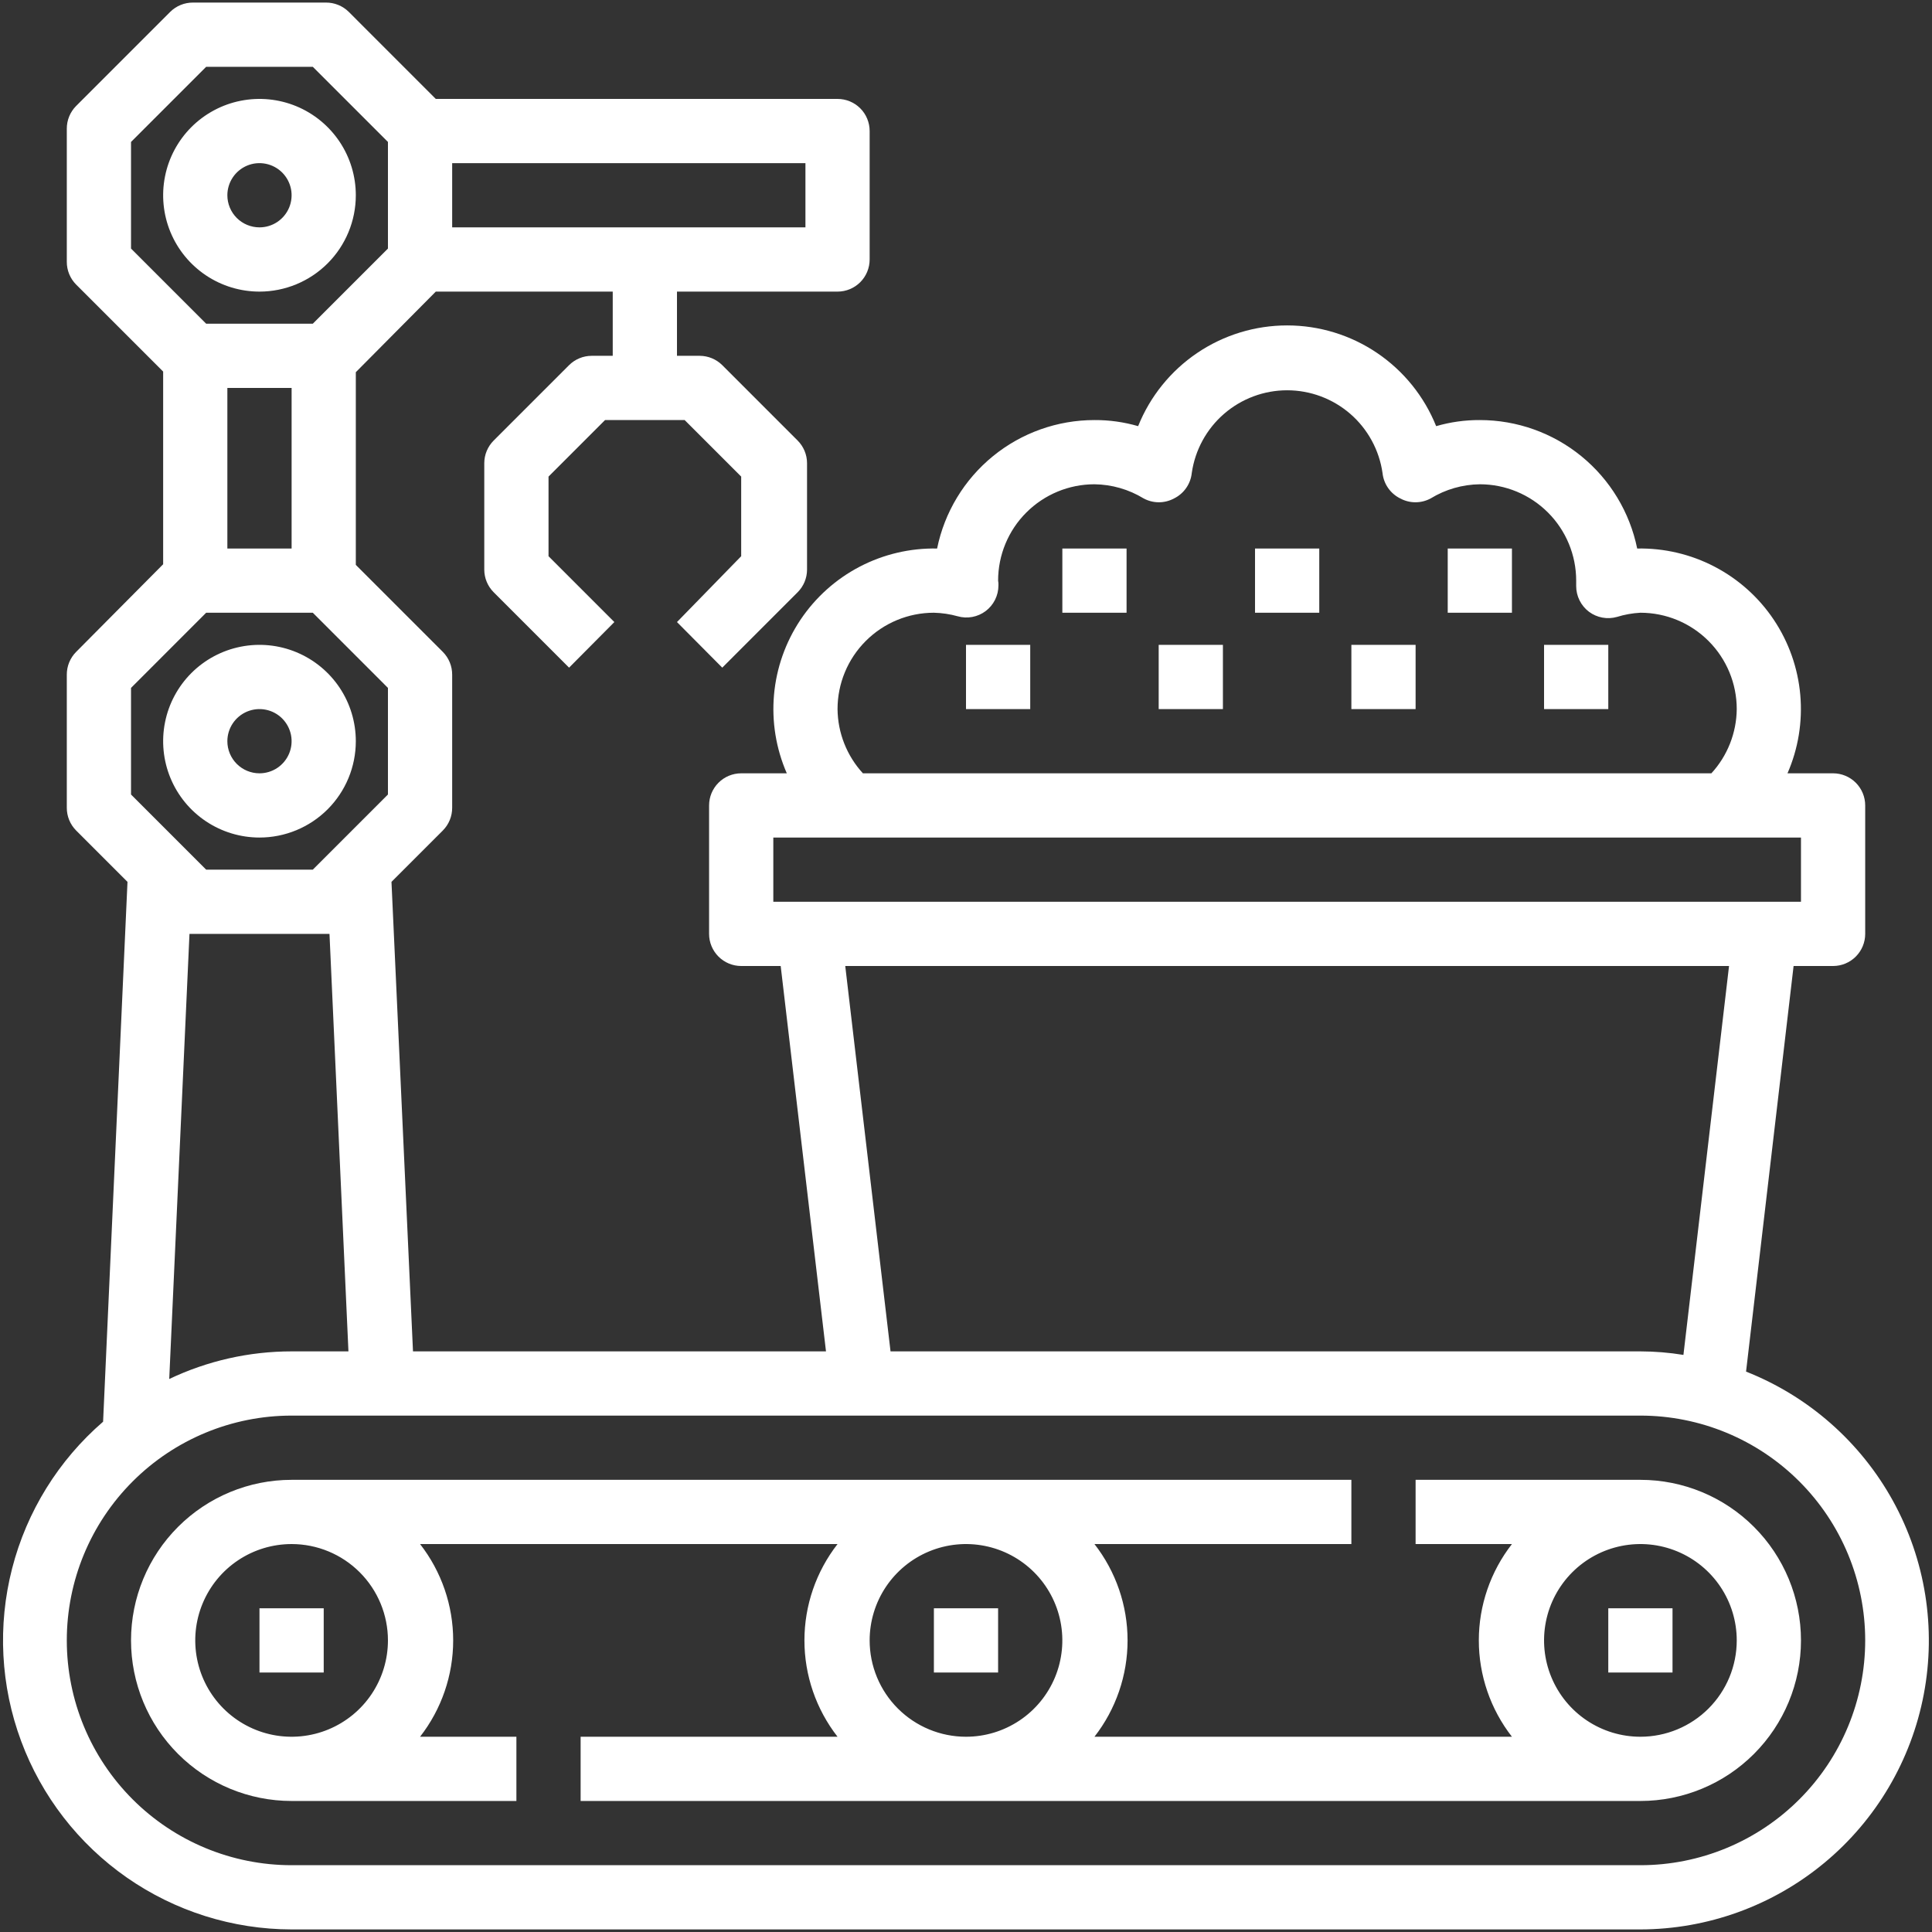 <svg width="94" height="94" viewBox="0 0 94 94" fill="none" xmlns="http://www.w3.org/2000/svg">
<rect x="0" y="0" width="94" height="94" fill="#333333" stroke="none"/>
<path d="M51.688 26.688H54.812V29.812H51.688V26.688ZM61.062 26.688H64.188V29.812H61.062V26.688ZM70.438 26.688H73.562V29.812H70.438V26.688ZM47 31.375H50.125V34.5H47V31.375ZM56.375 31.375H59.5V34.5H56.375V31.375ZM65.75 31.375H68.875V34.5H65.75V31.375ZM75.125 31.375H78.25V34.5H75.125V31.375Z" fill="white"/>
<path d="M84.953 66.734L87.266 47H89.188C89.602 47 89.999 46.835 90.292 46.542C90.585 46.249 90.75 45.852 90.75 45.438V39.188C90.75 38.773 90.585 38.376 90.292 38.083C89.999 37.79 89.602 37.625 89.188 37.625H86.969C87.493 36.424 87.707 35.111 87.591 33.806C87.475 32.501 87.032 31.246 86.304 30.156C85.576 29.067 84.585 28.178 83.423 27.572C82.262 26.966 80.966 26.662 79.656 26.688C79.296 24.923 78.337 23.337 76.942 22.198C75.547 21.059 73.801 20.437 72 20.438C71.281 20.434 70.566 20.534 69.875 20.734C69.294 19.287 68.293 18.047 67.001 17.173C65.709 16.299 64.185 15.833 62.625 15.833C61.065 15.833 59.541 16.299 58.249 17.173C56.957 18.047 55.956 19.287 55.375 20.734C54.685 20.534 53.969 20.434 53.25 20.438C51.449 20.437 49.703 21.059 48.308 22.198C46.913 23.337 45.954 24.923 45.594 26.688C44.284 26.662 42.988 26.966 41.827 27.572C40.665 28.178 39.675 29.067 38.946 30.156C38.218 31.246 37.775 32.501 37.659 33.806C37.543 35.111 37.757 36.424 38.281 37.625H36.062C35.648 37.625 35.251 37.79 34.958 38.083C34.665 38.376 34.5 38.773 34.5 39.188V45.438C34.5 45.852 34.665 46.249 34.958 46.542C35.251 46.835 35.648 47 36.062 47H37.984L40.188 65.75H20.094L19.047 42.906L21.547 40.406C21.692 40.26 21.806 40.087 21.884 39.897C21.962 39.706 22.001 39.502 22 39.297V32.828C22.001 32.623 21.962 32.419 21.884 32.228C21.806 32.038 21.692 31.865 21.547 31.719L17.312 27.484V18.109L21.203 14.188H29.812V17.312H28.781C28.371 17.314 27.979 17.477 27.688 17.766L24.016 21.438C23.727 21.729 23.564 22.121 23.562 22.531V27.719C23.564 28.129 23.727 28.521 24.016 28.812L27.688 32.484L29.891 30.266L26.688 27.062V23.188L29.438 20.438H33.312L36.062 23.188V27.062L32.938 30.266L35.141 32.484L38.812 28.812C39.101 28.521 39.264 28.129 39.266 27.719V22.531C39.264 22.121 39.101 21.729 38.812 21.438L35.141 17.766C34.85 17.477 34.457 17.314 34.047 17.312H32.938V14.188H40.75C41.164 14.188 41.562 14.023 41.855 13.73C42.148 13.437 42.312 13.039 42.312 12.625V6.375C42.312 5.961 42.148 5.563 41.855 5.27C41.562 4.977 41.164 4.813 40.75 4.813H21.203L16.969 0.578C16.823 0.433 16.65 0.319 16.459 0.241C16.269 0.163 16.065 0.124 15.859 0.125H9.391C9.185 0.124 8.981 0.163 8.791 0.241C8.6 0.319 8.427 0.433 8.281 0.578L3.703 5.156C3.558 5.302 3.444 5.475 3.366 5.666C3.288 5.856 3.249 6.06 3.25 6.266V12.734C3.249 12.94 3.288 13.144 3.366 13.334C3.444 13.525 3.558 13.698 3.703 13.844L7.938 18.078V27.453L3.703 31.719C3.558 31.865 3.444 32.038 3.366 32.228C3.288 32.419 3.249 32.623 3.25 32.828V39.297C3.249 39.502 3.288 39.706 3.366 39.897C3.444 40.087 3.558 40.26 3.703 40.406L6.203 42.906L5.016 69.172C2.847 71.046 1.302 73.538 0.589 76.315C-0.124 79.092 0.029 82.02 1.027 84.707C2.024 87.395 3.82 89.713 6.172 91.352C8.524 92.99 11.321 93.871 14.188 93.875H79.812C83.083 93.868 86.249 92.722 88.766 90.633C91.283 88.544 92.993 85.643 93.601 82.43C94.21 79.216 93.679 75.891 92.101 73.026C90.522 70.161 87.995 67.937 84.953 66.734ZM40.75 34.5C40.75 33.257 41.244 32.065 42.123 31.186C43.002 30.306 44.194 29.812 45.438 29.812C45.829 29.821 46.217 29.879 46.594 29.984C46.824 30.05 47.067 30.061 47.303 30.018C47.538 29.974 47.761 29.878 47.953 29.734C48.147 29.589 48.305 29.4 48.413 29.183C48.522 28.966 48.578 28.727 48.578 28.484C48.582 28.406 48.577 28.327 48.562 28.25C48.562 27.007 49.056 25.814 49.935 24.936C50.815 24.056 52.007 23.562 53.25 23.562C54.094 23.572 54.92 23.81 55.641 24.25C55.869 24.373 56.124 24.438 56.383 24.438C56.642 24.438 56.897 24.373 57.125 24.25C57.361 24.133 57.563 23.959 57.713 23.743C57.863 23.527 57.957 23.277 57.984 23.016C58.144 21.898 58.701 20.876 59.553 20.136C60.406 19.397 61.496 18.989 62.625 18.989C63.754 18.989 64.844 19.397 65.697 20.136C66.549 20.876 67.106 21.898 67.266 23.016C67.293 23.277 67.387 23.527 67.537 23.743C67.687 23.959 67.889 24.133 68.125 24.25C68.353 24.373 68.608 24.438 68.867 24.438C69.126 24.438 69.381 24.373 69.609 24.25C70.33 23.81 71.156 23.572 72 23.562C73.243 23.562 74.436 24.056 75.315 24.936C76.194 25.814 76.688 27.007 76.688 28.25C76.688 28.25 76.688 28.469 76.688 28.516C76.688 28.758 76.744 28.997 76.853 29.214C76.961 29.431 77.118 29.62 77.312 29.766C77.505 29.909 77.727 30.006 77.963 30.049C78.199 30.093 78.441 30.081 78.672 30.016C79.042 29.901 79.425 29.833 79.812 29.812C81.056 29.812 82.248 30.306 83.127 31.186C84.006 32.065 84.5 33.257 84.5 34.5C84.489 35.658 84.049 36.772 83.266 37.625H41.984C41.201 36.772 40.761 35.658 40.75 34.5ZM37.625 40.75H87.625V43.875H37.625V40.75ZM41.125 47H84.125L81.906 65.922C81.214 65.809 80.514 65.752 79.812 65.75H43.328L41.125 47ZM11.062 18.875H14.188V26.688H11.062V18.875ZM39.188 11.062H22V7.938H39.188V11.062ZM6.375 6.906L10.031 3.25H15.219L18.875 6.906V12.094L15.219 15.75H10.031L6.375 12.094V6.906ZM6.375 33.469L10.031 29.812H15.219L18.875 33.469V38.656L15.219 42.312H10.031L6.375 38.656V33.469ZM9.219 45.438H16.031L16.953 65.75H14.188C12.128 65.75 10.094 66.209 8.234 67.094L9.219 45.438ZM79.812 90.75H14.188C11.287 90.75 8.505 89.598 6.454 87.546C4.402 85.495 3.25 82.713 3.25 79.812C3.25 76.912 4.402 74.13 6.454 72.079C8.505 70.027 11.287 68.875 14.188 68.875H79.812C82.713 68.875 85.495 70.027 87.546 72.079C89.598 74.13 90.75 76.912 90.75 79.812C90.75 82.713 89.598 85.495 87.546 87.546C85.495 89.598 82.713 90.75 79.812 90.75Z" fill="white"/>
<path d="M79.812 72H68.875V75.125H73.562C72.519 76.465 71.951 78.114 71.951 79.812C71.951 81.511 72.519 83.16 73.562 84.5H53.25C54.294 83.16 54.861 81.511 54.861 79.812C54.861 78.114 54.294 76.465 53.25 75.125H65.75V72H14.188C12.116 72 10.128 72.823 8.663 74.288C7.198 75.753 6.375 77.74 6.375 79.812C6.375 81.885 7.198 83.872 8.663 85.337C10.128 86.802 12.116 87.625 14.188 87.625H25.125V84.5H20.438C21.482 83.16 22.049 81.511 22.049 79.812C22.049 78.114 21.482 76.465 20.438 75.125H40.75C39.706 76.465 39.139 78.114 39.139 79.812C39.139 81.511 39.706 83.16 40.75 84.5H28.25V87.625H79.812C81.885 87.625 83.872 86.802 85.337 85.337C86.802 83.872 87.625 81.885 87.625 79.812C87.625 77.74 86.802 75.753 85.337 74.288C83.872 72.823 81.885 72 79.812 72ZM18.875 79.812C18.875 80.74 18.6 81.646 18.085 82.417C17.57 83.188 16.838 83.788 15.981 84.143C15.125 84.498 14.182 84.591 13.273 84.41C12.364 84.229 11.528 83.783 10.873 83.127C10.217 82.472 9.771 81.636 9.59 80.727C9.409 79.818 9.502 78.875 9.857 78.019C10.212 77.162 10.812 76.43 11.583 75.915C12.354 75.4 13.26 75.125 14.188 75.125C15.431 75.125 16.623 75.619 17.502 76.498C18.381 77.377 18.875 78.569 18.875 79.812ZM42.312 79.812C42.312 78.885 42.587 77.979 43.102 77.208C43.618 76.437 44.35 75.837 45.206 75.482C46.063 75.127 47.005 75.034 47.914 75.215C48.824 75.396 49.659 75.842 50.315 76.498C50.97 77.153 51.417 77.989 51.597 78.898C51.778 79.807 51.685 80.75 51.331 81.606C50.976 82.463 50.375 83.195 49.604 83.71C48.833 84.225 47.927 84.5 47 84.5C45.757 84.5 44.565 84.006 43.685 83.127C42.806 82.248 42.312 81.056 42.312 79.812ZM79.812 84.5C78.885 84.5 77.979 84.225 77.208 83.71C76.437 83.195 75.837 82.463 75.482 81.606C75.127 80.75 75.034 79.807 75.215 78.898C75.396 77.989 75.842 77.153 76.498 76.498C77.153 75.842 77.989 75.396 78.898 75.215C79.807 75.034 80.75 75.127 81.606 75.482C82.463 75.837 83.195 76.437 83.71 77.208C84.225 77.979 84.5 78.885 84.5 79.812C84.5 81.056 84.006 82.248 83.127 83.127C82.248 84.006 81.056 84.5 79.812 84.5ZM17.312 9.5C17.312 8.573 17.038 7.667 16.523 6.896C16.007 6.125 15.275 5.524 14.419 5.169C13.562 4.815 12.62 4.722 11.71 4.903C10.801 5.083 9.966 5.53 9.31 6.185C8.655 6.841 8.208 7.676 8.028 8.586C7.847 9.495 7.94 10.437 8.294 11.294C8.649 12.15 9.25 12.882 10.021 13.398C10.792 13.913 11.698 14.188 12.625 14.188C13.868 14.188 15.06 13.694 15.94 12.815C16.819 11.935 17.312 10.743 17.312 9.5ZM11.062 9.5C11.062 9.191 11.154 8.889 11.326 8.632C11.498 8.375 11.742 8.175 12.027 8.056C12.313 7.938 12.627 7.907 12.93 7.968C13.233 8.028 13.511 8.177 13.73 8.395C13.948 8.614 14.097 8.892 14.158 9.195C14.218 9.498 14.187 9.812 14.069 10.098C13.95 10.383 13.75 10.627 13.493 10.799C13.236 10.971 12.934 11.062 12.625 11.062C12.211 11.062 11.813 10.898 11.52 10.605C11.227 10.312 11.062 9.914 11.062 9.5ZM17.312 36.062C17.312 35.135 17.038 34.229 16.523 33.458C16.007 32.687 15.275 32.087 14.419 31.732C13.562 31.377 12.62 31.284 11.71 31.465C10.801 31.646 9.966 32.092 9.31 32.748C8.655 33.404 8.208 34.239 8.028 35.148C7.847 36.057 7.94 37 8.294 37.856C8.649 38.713 9.25 39.445 10.021 39.96C10.792 40.475 11.698 40.75 12.625 40.75C13.868 40.75 15.06 40.256 15.94 39.377C16.819 38.498 17.312 37.306 17.312 36.062ZM11.062 36.062C11.062 35.754 11.154 35.451 11.326 35.194C11.498 34.938 11.742 34.737 12.027 34.619C12.313 34.501 12.627 34.47 12.93 34.53C13.233 34.59 13.511 34.739 13.73 34.958C13.948 35.176 14.097 35.455 14.158 35.758C14.218 36.061 14.187 36.375 14.069 36.66C13.95 36.946 13.75 37.19 13.493 37.362C13.236 37.533 12.934 37.625 12.625 37.625C12.211 37.625 11.813 37.46 11.52 37.167C11.227 36.874 11.062 36.477 11.062 36.062Z" fill="white"/>
<path d="M12.625 78.25H15.75V81.375H12.625V78.25ZM45.438 78.25H48.562V81.375H45.438V78.25ZM78.25 78.25H81.375V81.375H78.25V78.25Z" fill="white"/>
</svg>
